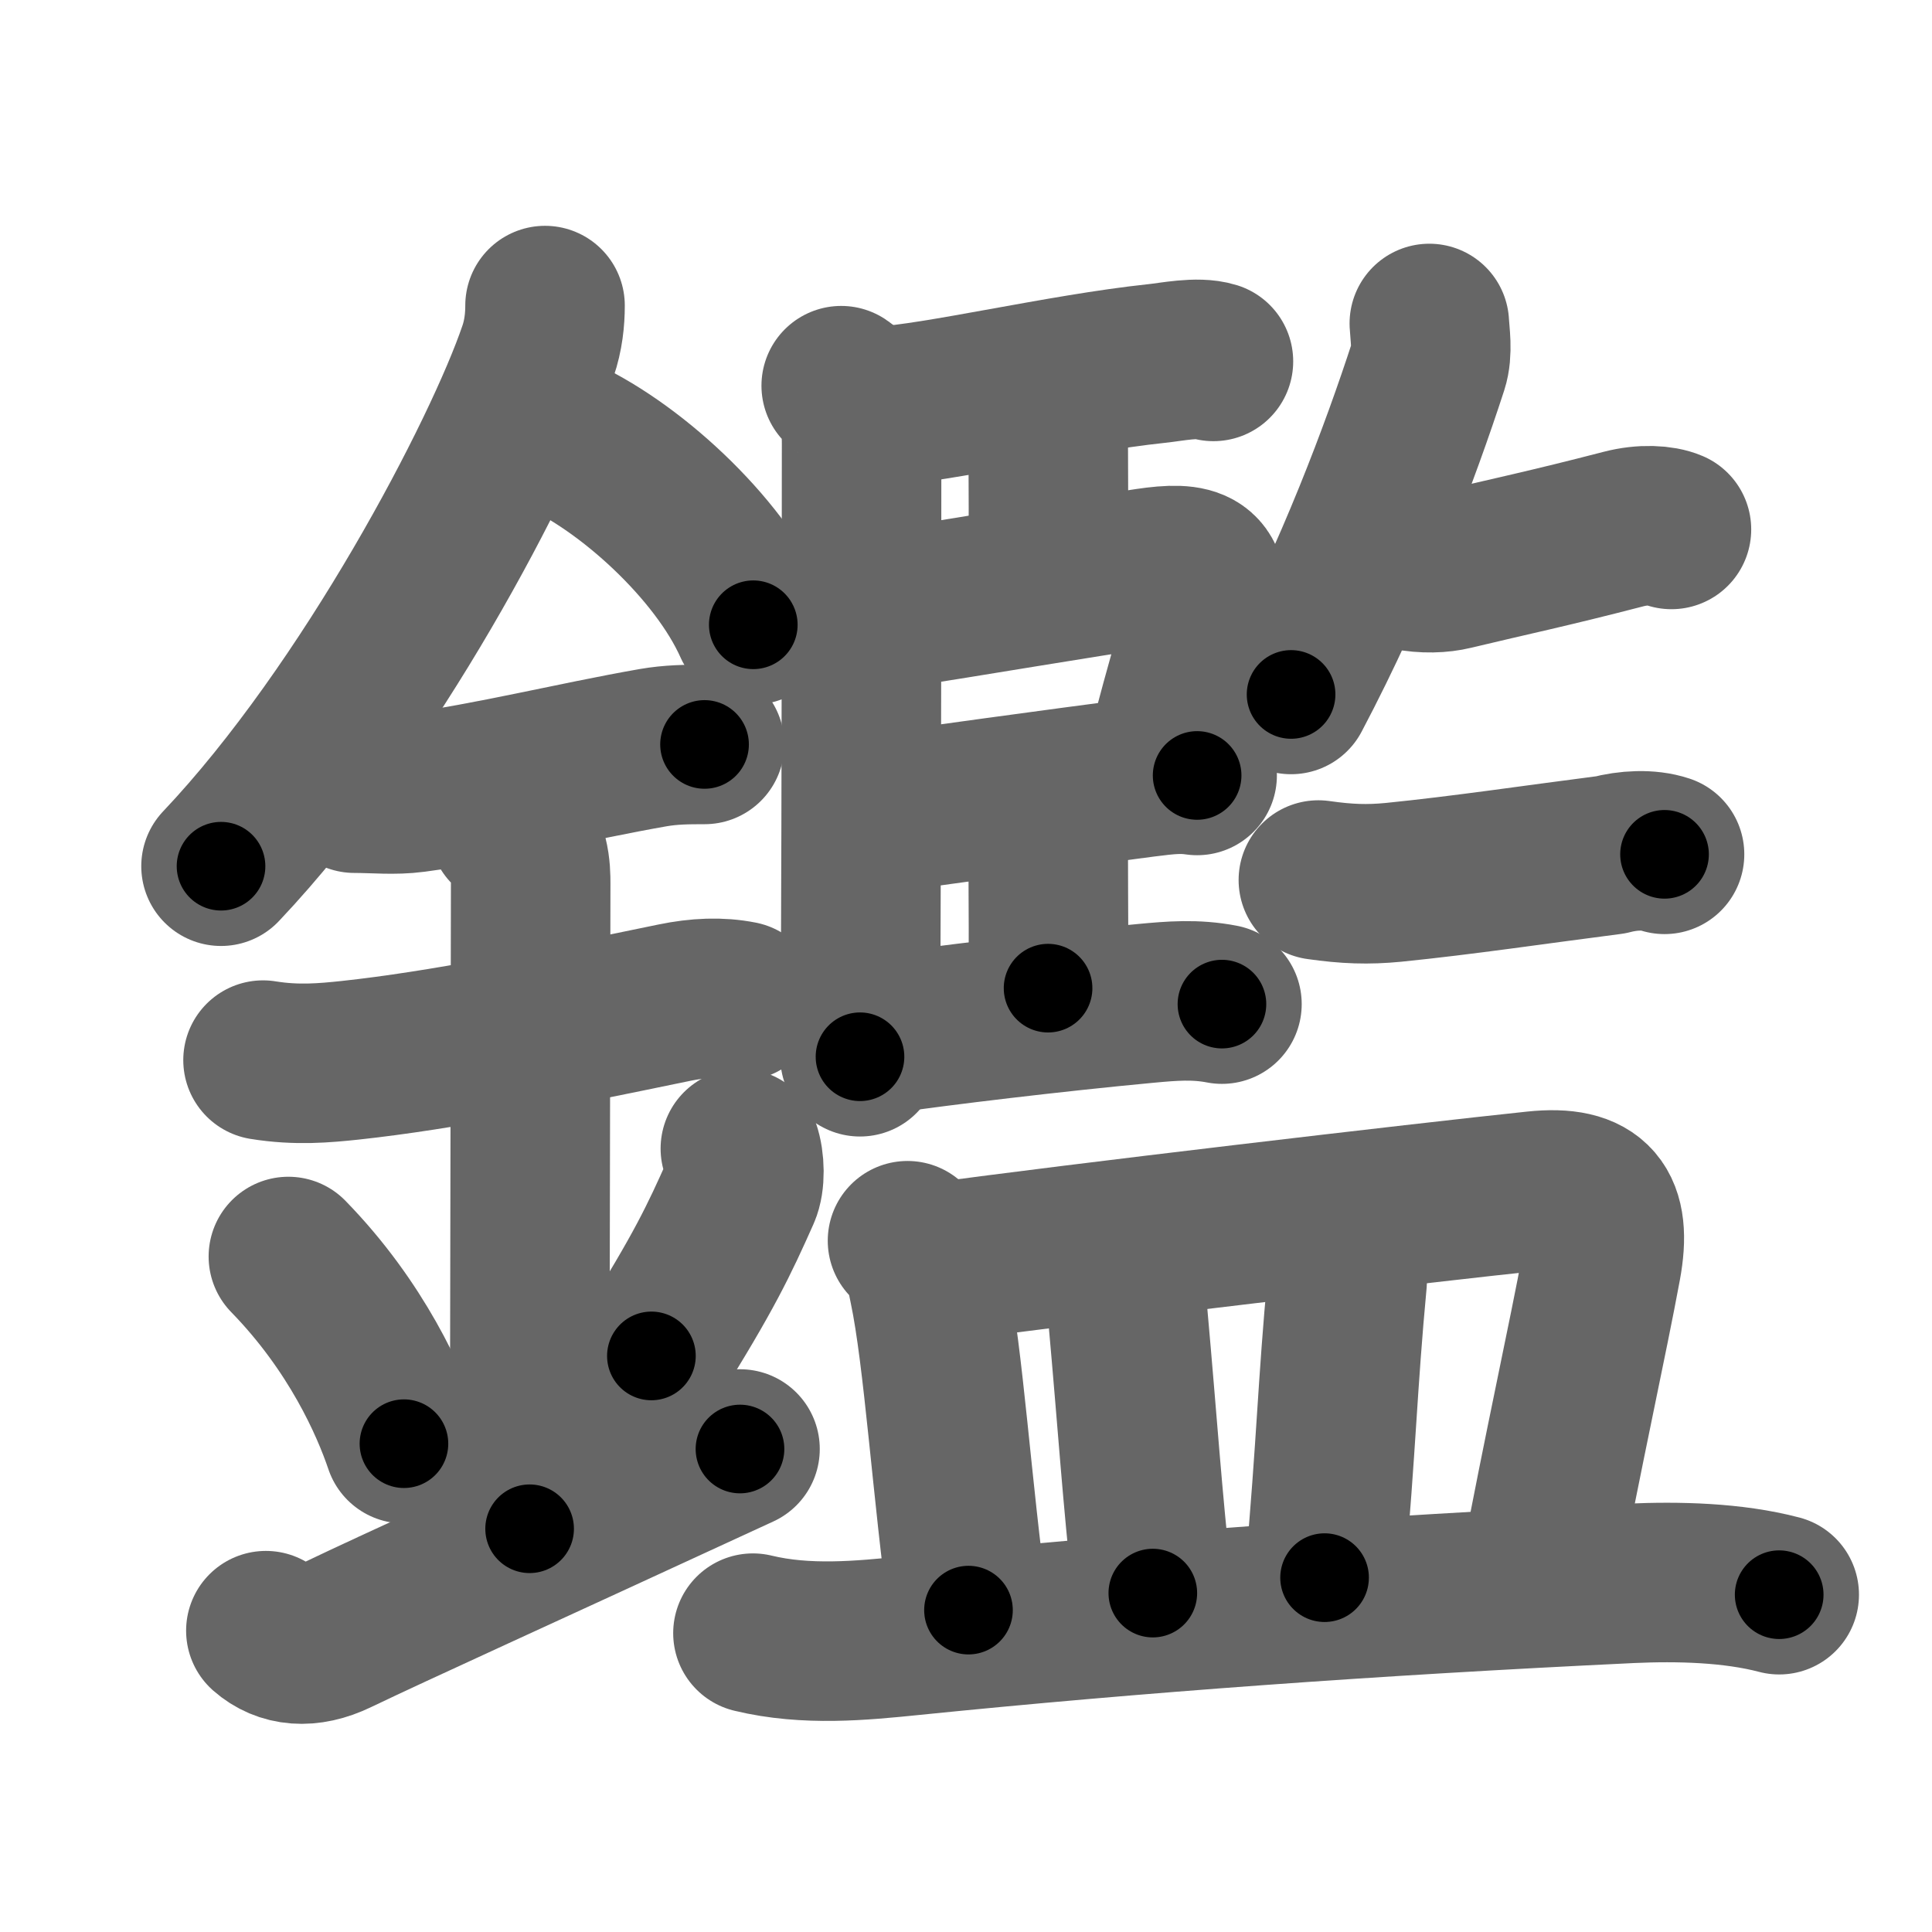 <svg xmlns="http://www.w3.org/2000/svg" width="109" height="109" viewBox="0 0 109 109" id="9451"><g fill="none" stroke="#666" stroke-width="9" stroke-linecap="round" stroke-linejoin="round"><g><g><path d="M30.75,17.24c0,0.78-0.09,1.68-0.4,2.58c-1.97,5.8-9.47,20.17-17.88,29.05" /><path d="M31.39,24.46c4.02,1.74,9.15,6.39,11.11,10.79" /><path d="M20,44.75c1.14,0,2.24,0.12,3.37-0.03c4.29-0.57,8.98-1.75,13.49-2.54c0.99-0.17,1.88-0.18,2.89-0.18" /><path d="M14.84,59.81c1.91,0.31,3.48,0.16,4.91,0.01c5.2-0.56,11.38-1.82,18.29-3.25c1.35-0.28,2.59-0.33,3.74-0.1" /><path d="M28.7,46.69c1.24,0.78,1.24,2.52,1.24,3.14c0,4.35-0.06,30.23-0.06,36.42" /><path d="M16.27,70.89c3.86,3.96,5.74,8.25,6.52,10.56" /><path d="M41.77,64.8c0.26,0.74,0.27,1.86,0.01,2.44c-1.21,2.72-2.07,4.54-5.03,9.26" /><path d="M15,92c1,0.88,2.39,1.03,4,0.25c3.38-1.62,9.75-4.5,22.75-10.5" /></g><g p4:phon="監" xmlns:p4="http://kanjivg.tagaini.net"><g><g><path d="M47.46,21.76c0.86,0.57,1.15,1.74,1.15,3.24c0,5.07-0.01,20.61-0.05,29c-0.01,2.88-0.03,4.97-0.04,5.62" /><path d="M49.67,22.92c3.11-0.15,10.29-1.85,15.57-2.41c0.87-0.09,2.32-0.4,3.22-0.12" /><path d="M58.17,23.02c0.6,0.5,0.97,1.13,0.97,2.17c0.01,2.4,0.03,4.77-0.02,6.81" /><path d="M50.05,34.39c4.8-0.75,10.8-1.77,14.72-2.35c2.58-0.38,3.72-0.09,3.13,2.72c-0.46,2.2-1.51,5.34-2.17,8.39" /><path d="M49.83,45.87c1.77-0.27,10.02-1.4,14.72-2.01c1.41-0.18,2.08-0.24,2.99-0.11" /><path d="M58.42,46.08c0.56,0.56,0.72,1.5,0.72,2.32c0,2.69,0.04,5.34-0.01,7.35" /><path d="M49.55,58.37c3.62-0.52,9.86-1.27,15.08-1.76c1.5-0.14,2.8-0.25,4.31,0.04" /></g><g><path d="M80.64,18.25c0.03,0.6,0.2,1.6-0.06,2.4c-1.56,4.8-4.15,11.73-7.74,18.53" /><path d="M79.37,32.18c1,0.2,1.92,0.15,2.58-0.01c3.29-0.79,5.36-1.21,9.64-2.32c1.11-0.29,2.15-0.22,2.71,0.02" /><path d="M74.38,49.65c1.62,0.23,2.79,0.27,4.24,0.13c3.97-0.4,7.95-1,12.24-1.55c0.98-0.26,2.15-0.33,3.05-0.03" /></g></g><g><path d="M51.2,70c0.96,0.96,1.05,1.88,1.21,2.63c0.82,3.88,1.3,11.47,2.23,18.21" /><path d="M53.02,71.21c7.18-1,27.4-3.37,33.6-4.02c3.31-0.35,4.33,0.97,3.73,4.21c-0.74,4.02-2.21,10.65-3.47,17.4" /><path d="M62.75,71.12c0.67,0.78,0.74,1.5,0.85,2.74c0.65,7.26,0.78,9.88,1.44,16.02" /><path d="M75.37,70.34c0.35,0.46,0.7,1.26,0.64,1.87c-0.57,6.08-0.59,9.02-1.28,16.8" /><path d="M42.48,92.14c3.02,0.73,6.13,0.42,8.9,0.14C64,91,77.28,90.03,92,89.33c2.66-0.12,5.76-0.05,8.38,0.64" /></g></g></g></g><g fill="none" stroke="#000" stroke-width="5" stroke-linecap="round" stroke-linejoin="round"><g><g><path d="M30.75,17.24c0,0.78-0.09,1.68-0.4,2.58c-1.97,5.8-9.47,20.17-17.88,29.05" stroke-dasharray="36.92" stroke-dashoffset="36.92"><animate id="0" attributeName="stroke-dashoffset" values="36.92;0" dur="0.37s" fill="freeze" begin="0s;9451.click" /></path><path d="M31.39,24.46c4.02,1.74,9.15,6.39,11.11,10.79" stroke-dasharray="15.77" stroke-dashoffset="15.77"><animate attributeName="stroke-dashoffset" values="15.77" fill="freeze" begin="9451.click" /><animate id="1" attributeName="stroke-dashoffset" values="15.77;0" dur="0.16s" fill="freeze" begin="0.end" /></path><path d="M20,44.75c1.14,0,2.24,0.12,3.37-0.03c4.29-0.57,8.98-1.75,13.49-2.54c0.99-0.17,1.88-0.18,2.89-0.18" stroke-dasharray="20" stroke-dashoffset="20"><animate attributeName="stroke-dashoffset" values="20" fill="freeze" begin="9451.click" /><animate id="2" attributeName="stroke-dashoffset" values="20;0" dur="0.2s" fill="freeze" begin="1.end" /></path><path d="M14.84,59.81c1.91,0.31,3.48,0.16,4.91,0.01c5.2-0.56,11.38-1.82,18.29-3.25c1.35-0.28,2.59-0.33,3.74-0.1" stroke-dasharray="27.28" stroke-dashoffset="27.28"><animate attributeName="stroke-dashoffset" values="27.28" fill="freeze" begin="9451.click" /><animate id="3" attributeName="stroke-dashoffset" values="27.28;0" dur="0.27s" fill="freeze" begin="2.end" /></path><path d="M28.7,46.69c1.24,0.78,1.24,2.52,1.24,3.14c0,4.35-0.06,30.23-0.06,36.42" stroke-dasharray="39.95" stroke-dashoffset="39.95"><animate attributeName="stroke-dashoffset" values="39.95" fill="freeze" begin="9451.click" /><animate id="4" attributeName="stroke-dashoffset" values="39.95;0" dur="0.4s" fill="freeze" begin="3.end" /></path><path d="M16.27,70.89c3.86,3.96,5.74,8.25,6.52,10.56" stroke-dasharray="12.51" stroke-dashoffset="12.51"><animate attributeName="stroke-dashoffset" values="12.51" fill="freeze" begin="9451.click" /><animate id="5" attributeName="stroke-dashoffset" values="12.51;0" dur="0.13s" fill="freeze" begin="4.end" /></path><path d="M41.77,64.8c0.26,0.74,0.27,1.86,0.01,2.44c-1.21,2.72-2.07,4.54-5.03,9.26" stroke-dasharray="13.03" stroke-dashoffset="13.03"><animate attributeName="stroke-dashoffset" values="13.03" fill="freeze" begin="9451.click" /><animate id="6" attributeName="stroke-dashoffset" values="13.03;0" dur="0.13s" fill="freeze" begin="5.end" /></path><path d="M15,92c1,0.88,2.39,1.03,4,0.25c3.38-1.62,9.75-4.5,22.75-10.5" stroke-dasharray="29.32" stroke-dashoffset="29.32"><animate attributeName="stroke-dashoffset" values="29.32" fill="freeze" begin="9451.click" /><animate id="7" attributeName="stroke-dashoffset" values="29.32;0" dur="0.29s" fill="freeze" begin="6.end" /></path></g><g p4:phon="監" xmlns:p4="http://kanjivg.tagaini.net"><g><g><path d="M47.46,21.76c0.86,0.57,1.15,1.74,1.15,3.24c0,5.07-0.01,20.61-0.05,29c-0.01,2.88-0.03,4.97-0.04,5.62" stroke-dasharray="38.2" stroke-dashoffset="38.2"><animate attributeName="stroke-dashoffset" values="38.2" fill="freeze" begin="9451.click" /><animate id="8" attributeName="stroke-dashoffset" values="38.2;0" dur="0.38s" fill="freeze" begin="7.end" /></path><path d="M49.67,22.92c3.11-0.15,10.29-1.85,15.57-2.41c0.87-0.09,2.32-0.4,3.22-0.12" stroke-dasharray="19.01" stroke-dashoffset="19.01"><animate attributeName="stroke-dashoffset" values="19.01" fill="freeze" begin="9451.click" /><animate id="9" attributeName="stroke-dashoffset" values="19.01;0" dur="0.19s" fill="freeze" begin="8.end" /></path><path d="M58.17,23.02c0.6,0.5,0.97,1.13,0.97,2.17c0.01,2.4,0.03,4.77-0.02,6.81" stroke-dasharray="9.28" stroke-dashoffset="9.28"><animate attributeName="stroke-dashoffset" values="9.28" fill="freeze" begin="9451.click" /><animate id="10" attributeName="stroke-dashoffset" values="9.28;0" dur="0.09s" fill="freeze" begin="9.end" /></path><path d="M50.05,34.39c4.8-0.75,10.8-1.77,14.72-2.35c2.58-0.38,3.72-0.09,3.13,2.72c-0.46,2.2-1.51,5.34-2.17,8.39" stroke-dasharray="29.12" stroke-dashoffset="29.12"><animate attributeName="stroke-dashoffset" values="29.12" fill="freeze" begin="9451.click" /><animate id="11" attributeName="stroke-dashoffset" values="29.12;0" dur="0.29s" fill="freeze" begin="10.end" /></path><path d="M49.83,45.87c1.77-0.27,10.02-1.4,14.72-2.01c1.41-0.18,2.08-0.24,2.99-0.11" stroke-dasharray="17.86" stroke-dashoffset="17.86"><animate attributeName="stroke-dashoffset" values="17.86" fill="freeze" begin="9451.click" /><animate id="12" attributeName="stroke-dashoffset" values="17.86;0" dur="0.18s" fill="freeze" begin="11.end" /></path><path d="M58.42,46.08c0.56,0.56,0.72,1.5,0.72,2.32c0,2.69,0.04,5.34-0.01,7.35" stroke-dasharray="9.84" stroke-dashoffset="9.84"><animate attributeName="stroke-dashoffset" values="9.84" fill="freeze" begin="9451.click" /><animate id="13" attributeName="stroke-dashoffset" values="9.84;0" dur="0.1s" fill="freeze" begin="12.end" /></path><path d="M49.55,58.37c3.62-0.52,9.86-1.27,15.08-1.76c1.5-0.14,2.8-0.25,4.31,0.04" stroke-dasharray="19.51" stroke-dashoffset="19.51"><animate attributeName="stroke-dashoffset" values="19.51" fill="freeze" begin="9451.click" /><animate id="14" attributeName="stroke-dashoffset" values="19.51;0" dur="0.2s" fill="freeze" begin="13.end" /></path></g><g><path d="M80.64,18.25c0.03,0.6,0.2,1.6-0.06,2.4c-1.56,4.8-4.15,11.73-7.74,18.53" stroke-dasharray="22.52" stroke-dashoffset="22.52"><animate attributeName="stroke-dashoffset" values="22.52" fill="freeze" begin="9451.click" /><animate id="15" attributeName="stroke-dashoffset" values="22.52;0" dur="0.23s" fill="freeze" begin="14.end" /></path><path d="M79.37,32.18c1,0.2,1.92,0.15,2.58-0.01c3.29-0.79,5.36-1.21,9.64-2.32c1.11-0.29,2.15-0.22,2.71,0.02" stroke-dasharray="15.27" stroke-dashoffset="15.27"><animate attributeName="stroke-dashoffset" values="15.27" fill="freeze" begin="9451.click" /><animate id="16" attributeName="stroke-dashoffset" values="15.27;0" dur="0.15s" fill="freeze" begin="15.end" /></path><path d="M74.38,49.65c1.62,0.23,2.79,0.27,4.24,0.13c3.97-0.4,7.95-1,12.24-1.55c0.98-0.26,2.15-0.33,3.05-0.03" stroke-dasharray="19.68" stroke-dashoffset="19.68"><animate attributeName="stroke-dashoffset" values="19.68" fill="freeze" begin="9451.click" /><animate id="17" attributeName="stroke-dashoffset" values="19.68;0" dur="0.2s" fill="freeze" begin="16.end" /></path></g></g><g><path d="M51.2,70c0.96,0.96,1.05,1.88,1.21,2.63c0.82,3.88,1.3,11.47,2.23,18.21" stroke-dasharray="21.3" stroke-dashoffset="21.3"><animate attributeName="stroke-dashoffset" values="21.3" fill="freeze" begin="9451.click" /><animate id="18" attributeName="stroke-dashoffset" values="21.3;0" dur="0.21s" fill="freeze" begin="17.end" /></path><path d="M53.02,71.21c7.18-1,27.4-3.37,33.6-4.02c3.31-0.35,4.33,0.97,3.73,4.21c-0.74,4.02-2.21,10.65-3.47,17.4" stroke-dasharray="58.72" stroke-dashoffset="58.72"><animate attributeName="stroke-dashoffset" values="58.72" fill="freeze" begin="9451.click" /><animate id="19" attributeName="stroke-dashoffset" values="58.72;0" dur="0.59s" fill="freeze" begin="18.end" /></path><path d="M62.75,71.12c0.67,0.78,0.74,1.5,0.85,2.74c0.65,7.26,0.78,9.88,1.44,16.02" stroke-dasharray="19.01" stroke-dashoffset="19.01"><animate attributeName="stroke-dashoffset" values="19.01" fill="freeze" begin="9451.click" /><animate id="20" attributeName="stroke-dashoffset" values="19.01;0" dur="0.19s" fill="freeze" begin="19.end" /></path><path d="M75.37,70.34c0.35,0.46,0.7,1.26,0.64,1.87c-0.57,6.08-0.59,9.02-1.28,16.8" stroke-dasharray="18.86" stroke-dashoffset="18.86"><animate attributeName="stroke-dashoffset" values="18.86" fill="freeze" begin="9451.click" /><animate id="21" attributeName="stroke-dashoffset" values="18.86;0" dur="0.19s" fill="freeze" begin="20.end" /></path><path d="M42.48,92.14c3.02,0.73,6.13,0.42,8.9,0.14C64,91,77.28,90.03,92,89.33c2.66-0.12,5.76-0.05,8.38,0.64" stroke-dasharray="58.11" stroke-dashoffset="58.11"><animate attributeName="stroke-dashoffset" values="58.11" fill="freeze" begin="9451.click" /><animate id="22" attributeName="stroke-dashoffset" values="58.11;0" dur="0.58s" fill="freeze" begin="21.end" /></path></g></g></g></g></svg>